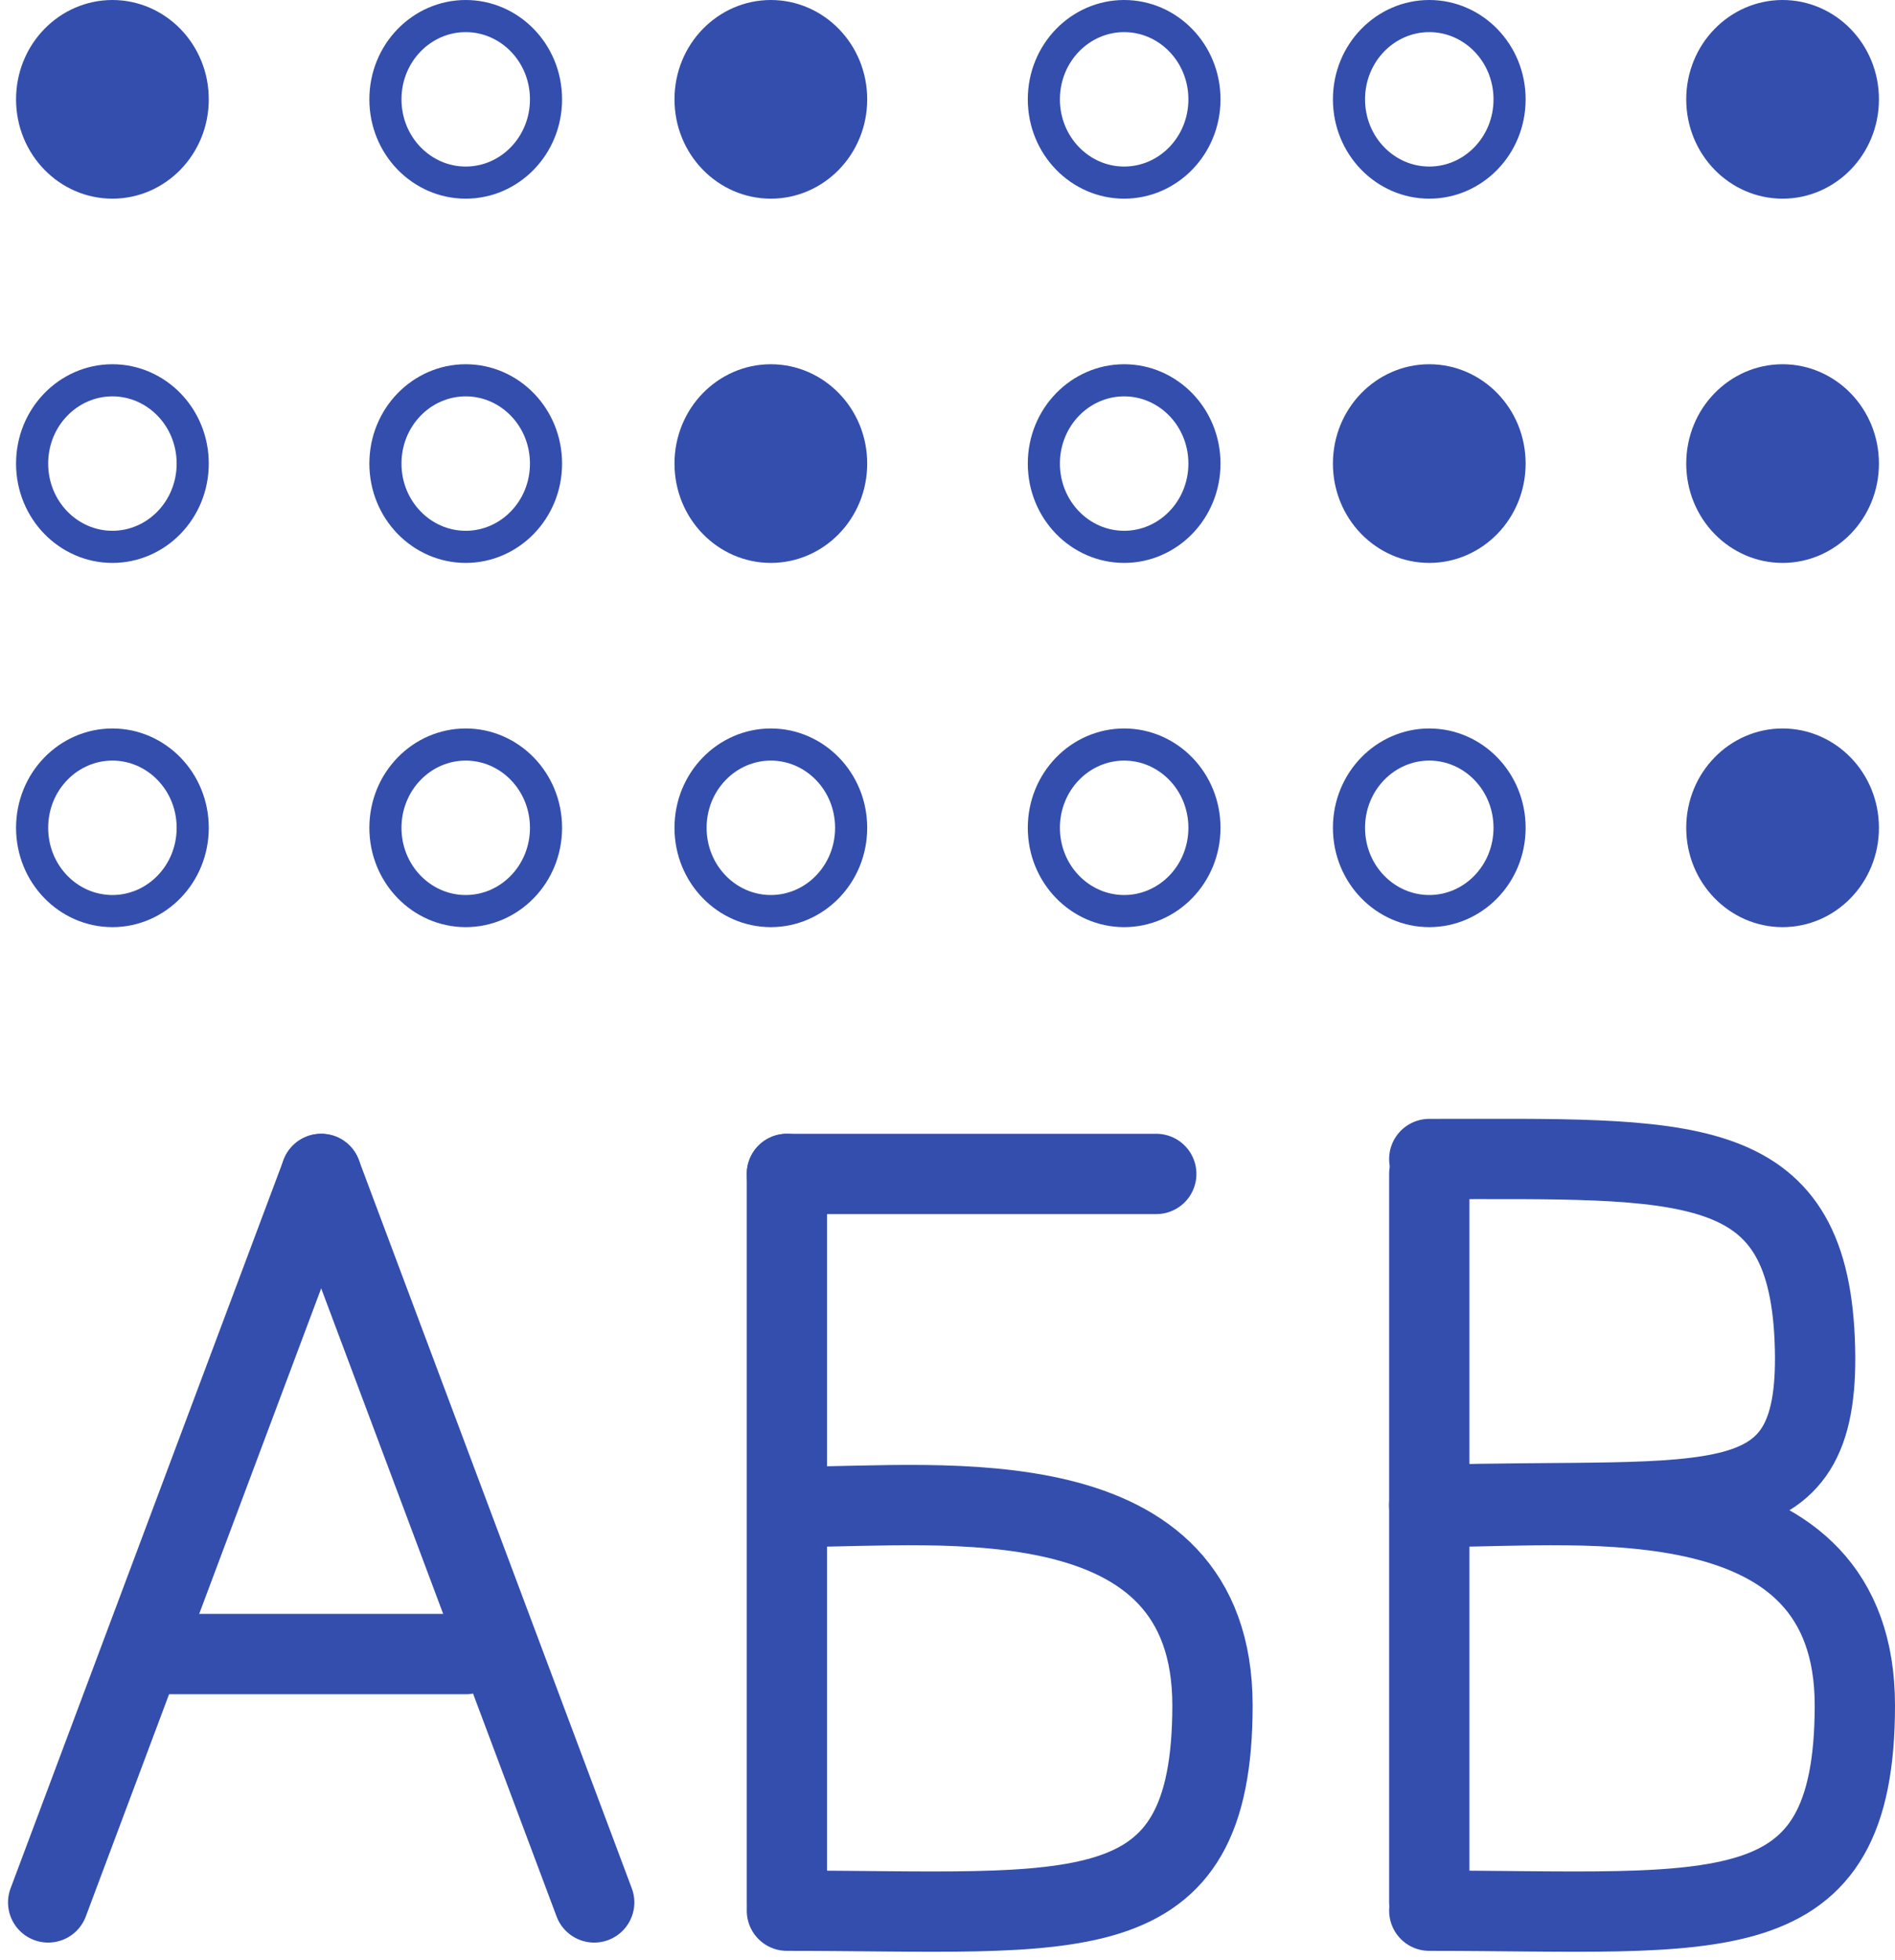 <svg width="118" height="122" viewBox="0 0 118 122" fill="none" xmlns="http://www.w3.org/2000/svg">
<path d="M34 51.532C34 54.424 31.733 56.716 29 56.716C26.267 56.716 24 54.424 24 51.532C24 48.641 26.267 46.348 29 46.348C31.733 46.348 34 48.641 34 51.532Z" stroke="#344EAD" stroke-width="2"/>
<path d="M75 51.532C75 54.424 72.733 56.716 70 56.716C67.267 56.716 65 54.424 65 51.532C65 48.641 67.267 46.348 70 46.348C72.733 46.348 75 48.641 75 51.532Z" stroke="#344EAD" stroke-width="2"/>
<path d="M116 51.532C116 54.424 113.733 56.716 111 56.716C108.267 56.716 106 54.424 106 51.532C106 48.641 108.267 46.348 111 46.348C113.733 46.348 116 48.641 116 51.532Z" fill="#344EAD" stroke="#344EAD" stroke-width="2"/>
<path d="M34 28.858C34 31.75 31.733 34.042 29 34.042C26.267 34.042 24 31.75 24 28.858C24 25.966 26.267 23.674 29 23.674C31.733 23.674 34 25.966 34 28.858Z" stroke="#344EAD" stroke-width="2"/>
<path d="M75 28.858C75 31.75 72.733 34.042 70 34.042C67.267 34.042 65 31.75 65 28.858C65 25.966 67.267 23.674 70 23.674C72.733 23.674 75 25.966 75 28.858Z" stroke="#344EAD" stroke-width="2"/>
<path d="M116 28.858C116 31.75 113.733 34.042 111 34.042C108.267 34.042 106 31.75 106 28.858C106 25.966 108.267 23.674 111 23.674C113.733 23.674 116 25.966 116 28.858Z" fill="#344EAD" stroke="#344EAD" stroke-width="2"/>
<path d="M34 6.184C34 9.076 31.733 11.368 29 11.368C26.267 11.368 24 9.076 24 6.184C24 3.292 26.267 1 29 1C31.733 1 34 3.292 34 6.184Z" stroke="#344EAD" stroke-width="2"/>
<path d="M75 6.184C75 9.076 72.733 11.368 70 11.368C67.267 11.368 65 9.076 65 6.184C65 3.292 67.267 1 70 1C72.733 1 75 3.292 75 6.184Z" stroke="#344EAD" stroke-width="2"/>
<path d="M116 6.184C116 9.076 113.733 11.368 111 11.368C108.267 11.368 106 9.076 106 6.184C106 3.292 108.267 1 111 1C113.733 1 116 3.292 116 6.184Z" fill="#344EAD" stroke="#344EAD" stroke-width="2"/>
<path d="M12 51.532C12 54.424 9.733 56.716 7 56.716C4.267 56.716 2 54.424 2 51.532C2 48.641 4.267 46.348 7 46.348C9.733 46.348 12 48.641 12 51.532Z" stroke="#344EAD" stroke-width="2"/>
<path d="M53 51.532C53 54.424 50.733 56.716 48 56.716C45.267 56.716 43 54.424 43 51.532C43 48.641 45.267 46.348 48 46.348C50.733 46.348 53 48.641 53 51.532Z" stroke="#344EAD" stroke-width="2"/>
<path d="M94 51.532C94 54.424 91.733 56.716 89 56.716C86.267 56.716 84 54.424 84 51.532C84 48.641 86.267 46.348 89 46.348C91.733 46.348 94 48.641 94 51.532Z" stroke="#344EAD" stroke-width="2"/>
<path d="M12 28.858C12 31.75 9.733 34.042 7 34.042C4.267 34.042 2 31.75 2 28.858C2 25.966 4.267 23.674 7 23.674C9.733 23.674 12 25.966 12 28.858Z" stroke="#344EAD" stroke-width="2"/>
<path d="M53 28.858C53 31.75 50.733 34.042 48 34.042C45.267 34.042 43 31.75 43 28.858C43 25.966 45.267 23.674 48 23.674C50.733 23.674 53 25.966 53 28.858Z" fill="#344EAD" stroke="#344EAD" stroke-width="2"/>
<path d="M94 28.858C94 31.75 91.733 34.042 89 34.042C86.267 34.042 84 31.75 84 28.858C84 25.966 86.267 23.674 89 23.674C91.733 23.674 94 25.966 94 28.858Z" fill="#344EAD" stroke="#344EAD" stroke-width="2"/>
<path d="M12 6.184C12 9.076 9.733 11.368 7 11.368C4.267 11.368 2 9.076 2 6.184C2 3.292 4.267 1 7 1C9.733 1 12 3.292 12 6.184Z" fill="#344EAD" stroke="#344EAD" stroke-width="2"/>
<path d="M53 6.184C53 9.076 50.733 11.368 48 11.368C45.267 11.368 43 9.076 43 6.184C43 3.292 45.267 1 48 1C50.733 1 53 3.292 53 6.184Z" fill="#344EAD" stroke="#344EAD" stroke-width="2"/>
<path d="M94 6.184C94 9.076 91.733 11.368 89 11.368C86.267 11.368 84 9.076 84 6.184C84 3.292 86.267 1 89 1C91.733 1 94 3.292 94 6.184Z" stroke="#344EAD" stroke-width="2"/>
<path d="M3 118.428L20 73.079" stroke="#344EAD" stroke-width="5" stroke-linecap="round"/>
<path d="M37 118.428L20 73.079" stroke="#344EAD" stroke-width="5" stroke-linecap="round"/>
<path d="M49 118.428V73.079" stroke="#344EAD" stroke-width="5" stroke-linecap="round"/>
<path d="M89 118.428V73.079" stroke="#344EAD" stroke-width="5" stroke-linecap="round"/>
<path d="M72 73.079L49 73.079" stroke="#344EAD" stroke-width="5" stroke-linecap="round"/>
<path d="M29 102.968L10 102.968" stroke="#344EAD" stroke-width="5" stroke-linecap="round"/>
<path d="M50 93.794C58.5 93.794 75.5 91.732 75.5 106.162C75.5 120.591 67 118.943 49 118.943" stroke="#344EAD" stroke-width="5" stroke-linecap="round"/>
<path d="M90 93.794C98.5 93.794 115.5 91.732 115.5 106.162C115.5 120.591 107 118.943 89 118.943" stroke="#344EAD" stroke-width="5" stroke-linecap="round"/>
<path d="M89 72.151C105 72.151 112.5 71.534 113 83.386C113.5 95.238 107 93.177 89 93.693" stroke="#344EAD" stroke-width="5" stroke-linecap="round"/>
</svg>
